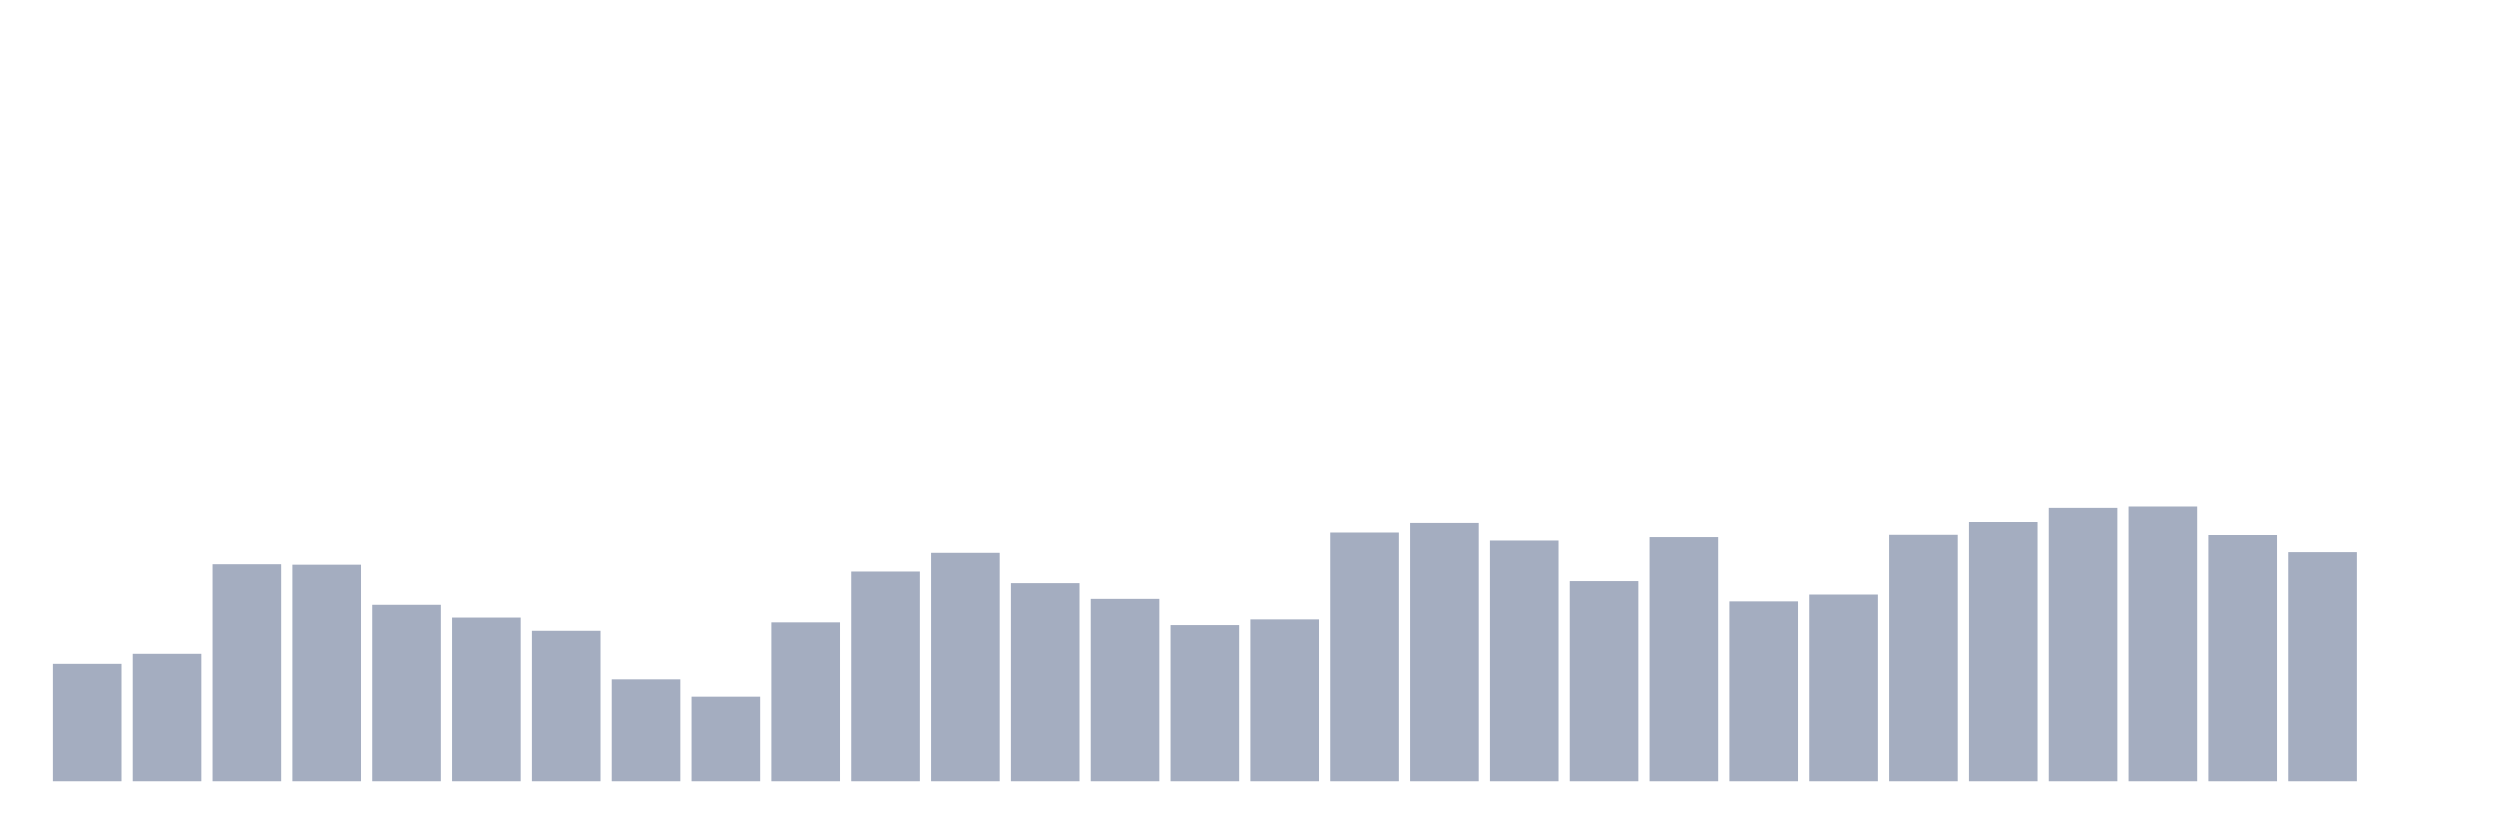 <svg xmlns="http://www.w3.org/2000/svg" viewBox="0 0 480 160"><g transform="translate(10,10)"><rect class="bar" x="0.153" width="13.175" y="117.455" height="22.545" fill="rgb(164,173,192)"></rect><rect class="bar" x="15.482" width="13.175" y="115.528" height="24.472" fill="rgb(164,173,192)"></rect><rect class="bar" x="30.81" width="13.175" y="98.324" height="41.676" fill="rgb(164,173,192)"></rect><rect class="bar" x="46.138" width="13.175" y="98.412" height="41.588" fill="rgb(164,173,192)"></rect><rect class="bar" x="61.466" width="13.175" y="106.116" height="33.884" fill="rgb(164,173,192)"></rect><rect class="bar" x="76.794" width="13.175" y="108.568" height="31.432" fill="rgb(164,173,192)"></rect><rect class="bar" x="92.123" width="13.175" y="111.107" height="28.893" fill="rgb(164,173,192)"></rect><rect class="bar" x="107.451" width="13.175" y="120.432" height="19.568" fill="rgb(164,173,192)"></rect><rect class="bar" x="122.779" width="13.175" y="123.759" height="16.241" fill="rgb(164,173,192)"></rect><rect class="bar" x="138.107" width="13.175" y="109.487" height="30.513" fill="rgb(164,173,192)"></rect><rect class="bar" x="153.436" width="13.175" y="99.725" height="40.275" fill="rgb(164,173,192)"></rect><rect class="bar" x="168.764" width="13.175" y="96.135" height="43.865" fill="rgb(164,173,192)"></rect><rect class="bar" x="184.092" width="13.175" y="101.957" height="38.043" fill="rgb(164,173,192)"></rect><rect class="bar" x="199.42" width="13.175" y="104.978" height="35.022" fill="rgb(164,173,192)"></rect><rect class="bar" x="214.748" width="13.175" y="110.013" height="29.987" fill="rgb(164,173,192)"></rect><rect class="bar" x="230.077" width="13.175" y="108.918" height="31.082" fill="rgb(164,173,192)"></rect><rect class="bar" x="245.405" width="13.175" y="92.239" height="47.761" fill="rgb(164,173,192)"></rect><rect class="bar" x="260.733" width="13.175" y="90.4" height="49.6" fill="rgb(164,173,192)"></rect><rect class="bar" x="276.061" width="13.175" y="93.771" height="46.229" fill="rgb(164,173,192)"></rect><rect class="bar" x="291.39" width="13.175" y="101.563" height="38.437" fill="rgb(164,173,192)"></rect><rect class="bar" x="306.718" width="13.175" y="93.114" height="46.886" fill="rgb(164,173,192)"></rect><rect class="bar" x="322.046" width="13.175" y="105.46" height="34.54" fill="rgb(164,173,192)"></rect><rect class="bar" x="337.374" width="13.175" y="104.146" height="35.854" fill="rgb(164,173,192)"></rect><rect class="bar" x="352.702" width="13.175" y="92.677" height="47.323" fill="rgb(164,173,192)"></rect><rect class="bar" x="368.031" width="13.175" y="90.225" height="49.775" fill="rgb(164,173,192)"></rect><rect class="bar" x="383.359" width="13.175" y="87.511" height="52.489" fill="rgb(164,173,192)"></rect><rect class="bar" x="398.687" width="13.175" y="87.248" height="52.752" fill="rgb(164,173,192)"></rect><rect class="bar" x="414.015" width="13.175" y="92.72" height="47.28" fill="rgb(164,173,192)"></rect><rect class="bar" x="429.344" width="13.175" y="96.004" height="43.996" fill="rgb(164,173,192)"></rect><rect class="bar" x="444.672" width="13.175" y="140" height="0" fill="rgb(164,173,192)"></rect></g></svg>